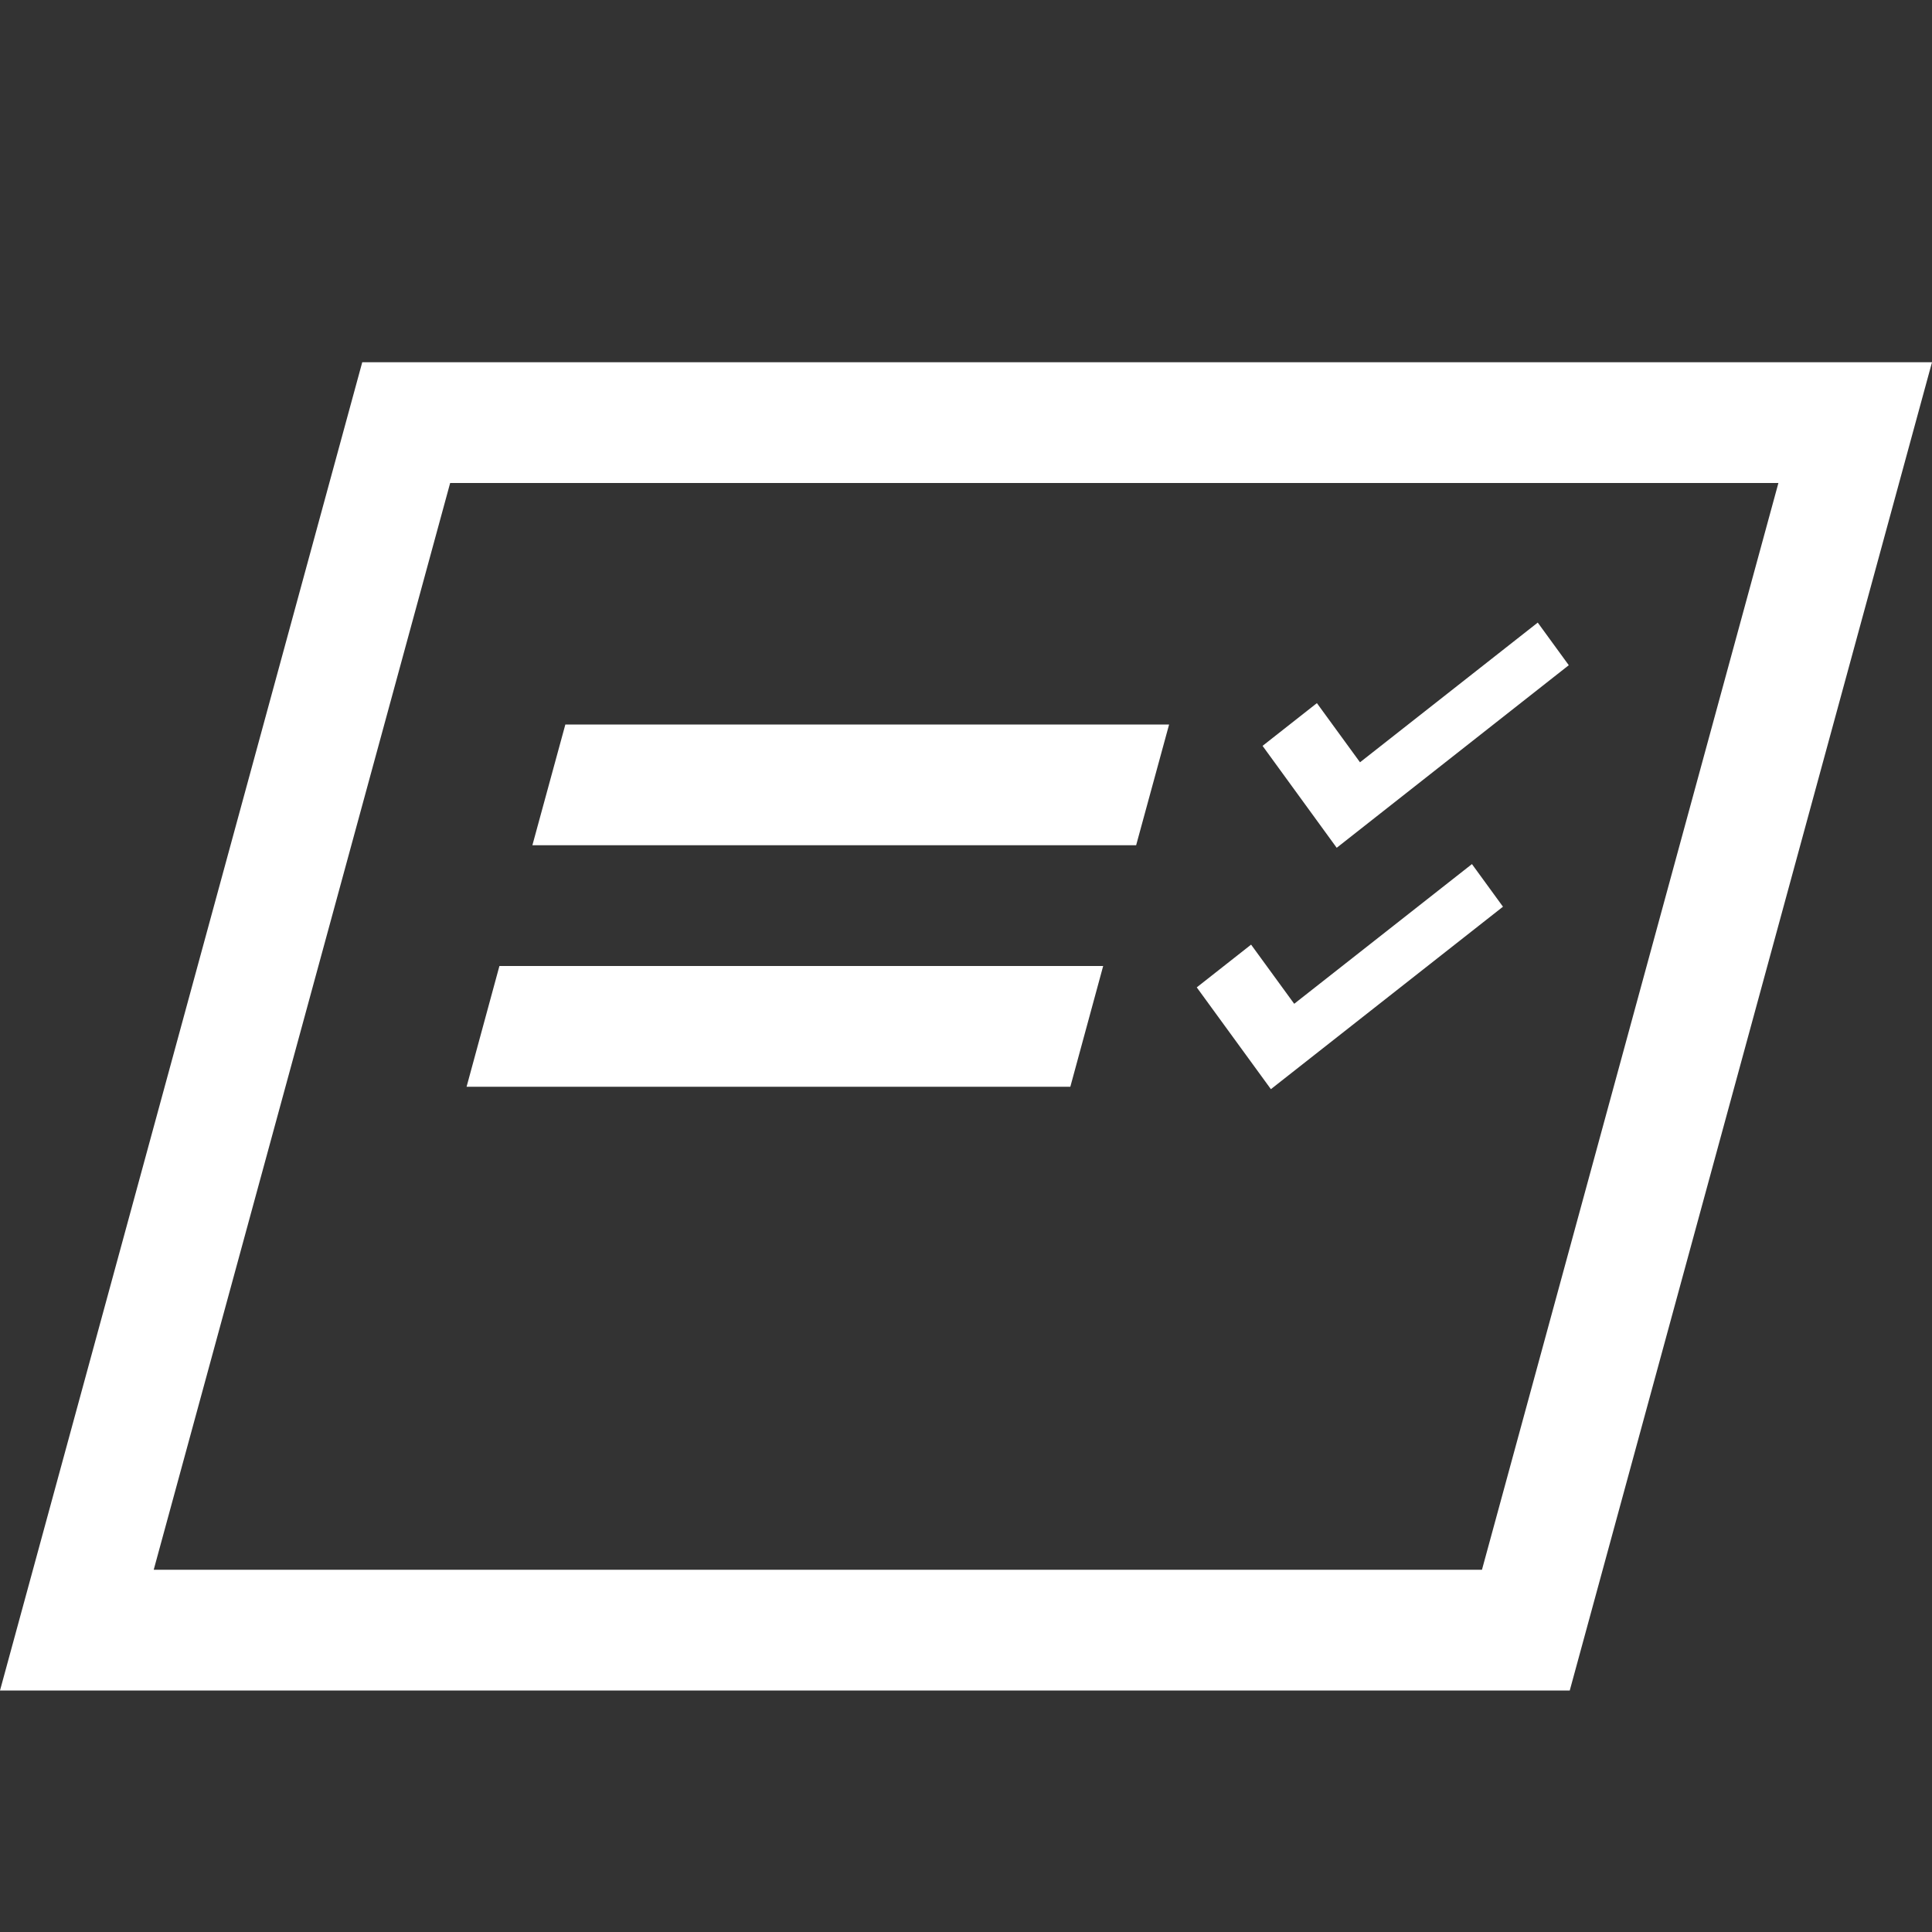 <svg xmlns="http://www.w3.org/2000/svg" viewBox="0 0 16 16"><rect x="0" y="0" width="16" height="16" fill="#333333" stroke="none"/><style>.icon-canvas-transparent{opacity:0;fill:#f6f6f6}.icon-white{fill:#fff}</style><path class="icon-canvas-transparent" d="M16 0v16H0V0h16z" id="canvas"/><path class="icon-white" d="M3 3L0 14h13l3-11H3zm9.273 10h-11l2.455-9h11l-2.455 9zM4.682 6h5l-.273 1h-5l.273-1zm-.546 2h5l-.272 1h-5l.272-1zm6.934-.979l-.614-.844.45-.354.357.49 1.472-1.157.257.353-1.922 1.512zm1.12.135l.257.353-1.922 1.511-.614-.843.45-.354.357.49 1.472-1.157z" id="iconBg"/></svg>